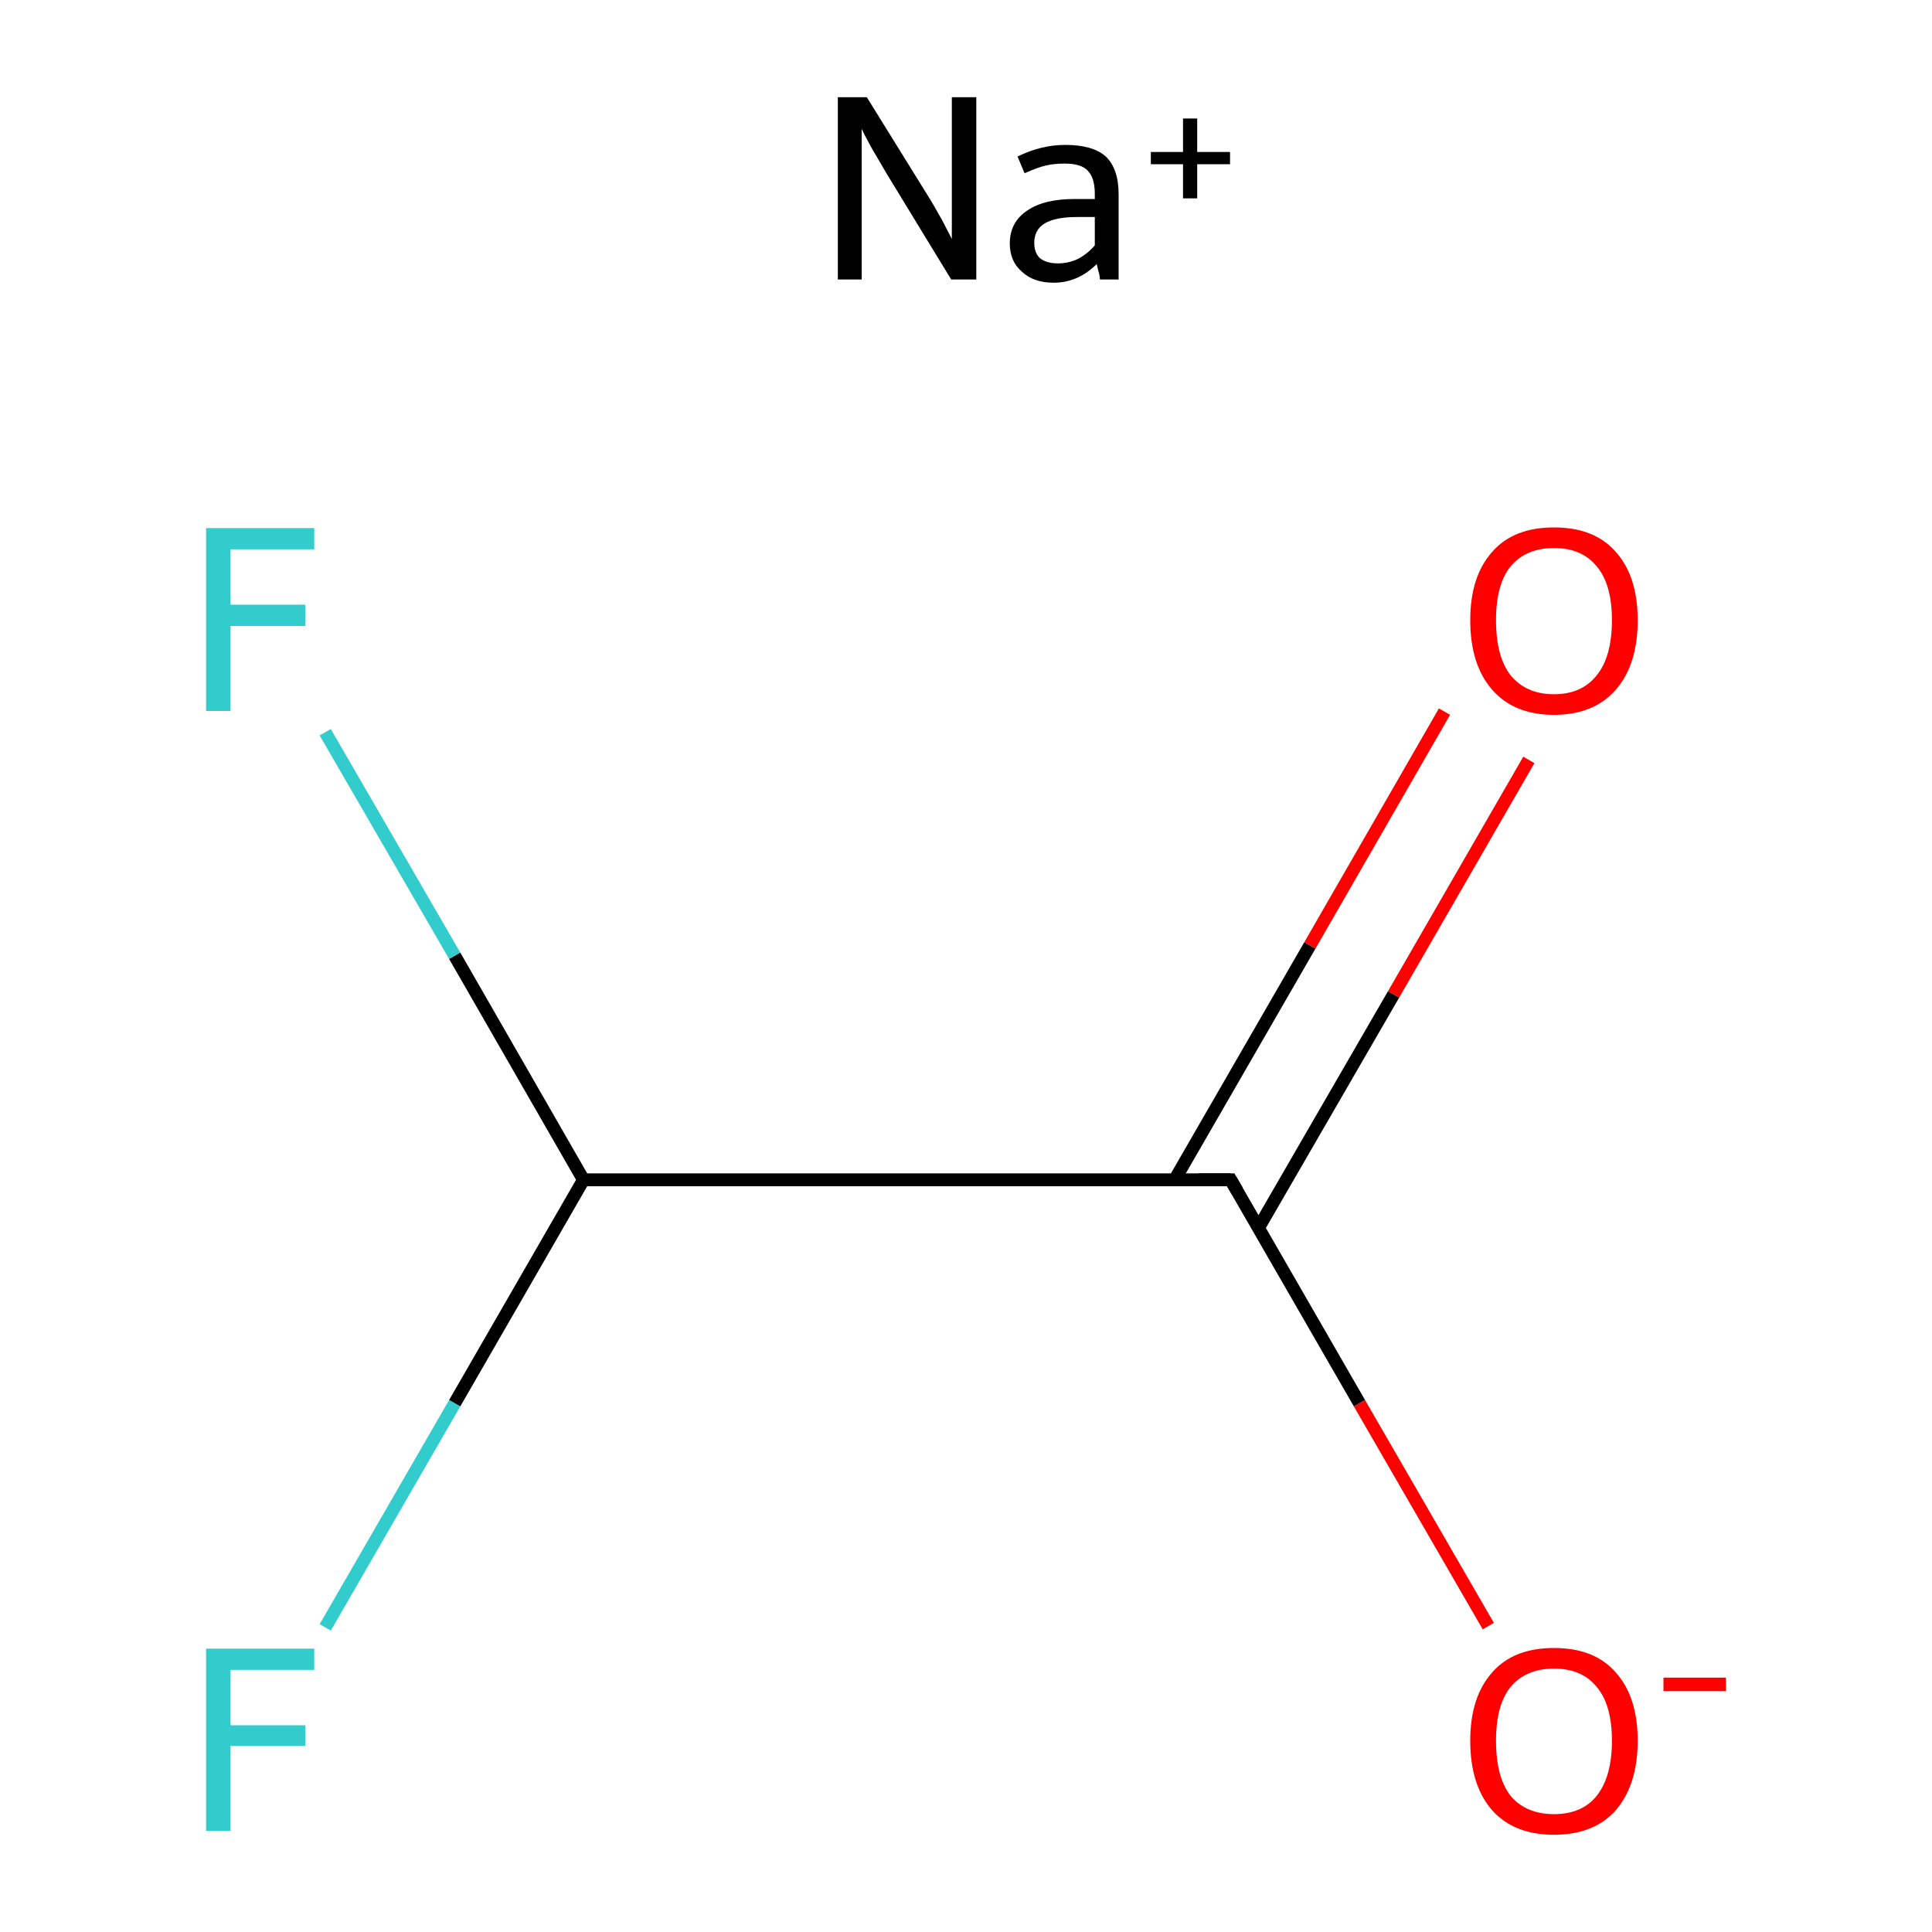 <?xml version='1.0' encoding='iso-8859-1'?>
<svg version='1.1' baseProfile='full'
              xmlns='http://www.w3.org/2000/svg'
                      xmlns:rdkit='http://www.rdkit.org/xml'
                      xmlns:xlink='http://www.w3.org/1999/xlink'
                  xml:space='preserve'
width='300px' height='300px' viewBox='0 0 300 300'>
<!-- END OF HEADER -->
<rect style='opacity:1.0;fill:#FFFFFF;stroke:none' width='300.0' height='300.0' x='0.0' y='0.0'> </rect>
<path class='bond-0 atom-0 atom-1' d='M 90.6,183.2 L 191.1,183.2' style='fill:none;fill-rule:evenodd;stroke:#000000;stroke-width:2.0px;stroke-linecap:butt;stroke-linejoin:miter;stroke-opacity:1' />
<path class='bond-1 atom-1 atom-2' d='M 195.4,190.7 L 216.4,154.4' style='fill:none;fill-rule:evenodd;stroke:#000000;stroke-width:2.0px;stroke-linecap:butt;stroke-linejoin:miter;stroke-opacity:1' />
<path class='bond-1 atom-1 atom-2' d='M 216.4,154.4 L 237.4,118.0' style='fill:none;fill-rule:evenodd;stroke:#FF0000;stroke-width:2.0px;stroke-linecap:butt;stroke-linejoin:miter;stroke-opacity:1' />
<path class='bond-1 atom-1 atom-2' d='M 182.4,183.2 L 203.4,146.8' style='fill:none;fill-rule:evenodd;stroke:#000000;stroke-width:2.0px;stroke-linecap:butt;stroke-linejoin:miter;stroke-opacity:1' />
<path class='bond-1 atom-1 atom-2' d='M 203.4,146.8 L 224.3,110.5' style='fill:none;fill-rule:evenodd;stroke:#FF0000;stroke-width:2.0px;stroke-linecap:butt;stroke-linejoin:miter;stroke-opacity:1' />
<path class='bond-2 atom-1 atom-3' d='M 191.1,183.2 L 211.1,217.9' style='fill:none;fill-rule:evenodd;stroke:#000000;stroke-width:2.0px;stroke-linecap:butt;stroke-linejoin:miter;stroke-opacity:1' />
<path class='bond-2 atom-1 atom-3' d='M 211.1,217.9 L 231.1,252.5' style='fill:none;fill-rule:evenodd;stroke:#FF0000;stroke-width:2.0px;stroke-linecap:butt;stroke-linejoin:miter;stroke-opacity:1' />
<path class='bond-3 atom-0 atom-4' d='M 90.6,183.2 L 70.6,148.4' style='fill:none;fill-rule:evenodd;stroke:#000000;stroke-width:2.0px;stroke-linecap:butt;stroke-linejoin:miter;stroke-opacity:1' />
<path class='bond-3 atom-0 atom-4' d='M 70.6,148.4 L 50.5,113.7' style='fill:none;fill-rule:evenodd;stroke:#33CCCC;stroke-width:2.0px;stroke-linecap:butt;stroke-linejoin:miter;stroke-opacity:1' />
<path class='bond-4 atom-0 atom-5' d='M 90.6,183.2 L 70.6,217.9' style='fill:none;fill-rule:evenodd;stroke:#000000;stroke-width:2.0px;stroke-linecap:butt;stroke-linejoin:miter;stroke-opacity:1' />
<path class='bond-4 atom-0 atom-5' d='M 70.6,217.9 L 50.5,252.7' style='fill:none;fill-rule:evenodd;stroke:#33CCCC;stroke-width:2.0px;stroke-linecap:butt;stroke-linejoin:miter;stroke-opacity:1' />
<path d='M 186.1,183.2 L 191.1,183.2 L 192.1,184.9' style='fill:none;stroke:#000000;stroke-width:2.0px;stroke-linecap:butt;stroke-linejoin:miter;stroke-miterlimit:10;stroke-opacity:1;' />
<path class='atom-2' d='M 228.3 96.3
Q 228.3 89.5, 231.7 85.7
Q 235.0 81.9, 241.3 81.9
Q 247.6 81.9, 250.9 85.7
Q 254.3 89.5, 254.3 96.3
Q 254.3 103.2, 250.9 107.1
Q 247.5 111.0, 241.3 111.0
Q 235.1 111.0, 231.7 107.1
Q 228.3 103.2, 228.3 96.3
M 241.3 107.8
Q 245.6 107.8, 247.9 104.9
Q 250.3 102.0, 250.3 96.3
Q 250.3 90.7, 247.9 87.9
Q 245.6 85.1, 241.3 85.1
Q 237.0 85.1, 234.6 87.9
Q 232.3 90.7, 232.3 96.3
Q 232.3 102.0, 234.6 104.9
Q 237.0 107.8, 241.3 107.8
' fill='#FF0000'/>
<path class='atom-3' d='M 228.3 270.3
Q 228.3 263.5, 231.7 259.7
Q 235.0 255.9, 241.3 255.9
Q 247.6 255.9, 250.9 259.7
Q 254.3 263.5, 254.3 270.3
Q 254.3 277.1, 250.9 281.1
Q 247.5 284.9, 241.3 284.9
Q 235.1 284.9, 231.7 281.1
Q 228.3 277.2, 228.3 270.3
M 241.3 281.7
Q 245.6 281.7, 247.9 278.9
Q 250.3 275.9, 250.3 270.3
Q 250.3 264.7, 247.9 261.9
Q 245.6 259.1, 241.3 259.1
Q 237.0 259.1, 234.6 261.9
Q 232.3 264.7, 232.3 270.3
Q 232.3 276.0, 234.6 278.9
Q 237.0 281.7, 241.3 281.7
' fill='#FF0000'/>
<path class='atom-3' d='M 258.3 260.5
L 268.0 260.5
L 268.0 262.6
L 258.3 262.6
L 258.3 260.5
' fill='#FF0000'/>
<path class='atom-4' d='M 32.0 82.0
L 48.8 82.0
L 48.8 85.3
L 35.8 85.3
L 35.8 93.9
L 47.4 93.9
L 47.4 97.2
L 35.8 97.2
L 35.8 110.4
L 32.0 110.4
L 32.0 82.0
' fill='#33CCCC'/>
<path class='atom-5' d='M 32.0 256.0
L 48.8 256.0
L 48.8 259.3
L 35.8 259.3
L 35.8 267.9
L 47.4 267.9
L 47.4 271.1
L 35.8 271.1
L 35.8 284.3
L 32.0 284.3
L 32.0 256.0
' fill='#33CCCC'/>
<path class='atom-6' d='M 134.6 15.1
L 143.9 30.1
Q 144.8 31.5, 146.3 34.2
Q 147.7 36.9, 147.8 37.1
L 147.8 15.1
L 151.6 15.1
L 151.6 43.4
L 147.7 43.4
L 137.7 27.0
Q 136.6 25.1, 135.3 22.9
Q 134.1 20.7, 133.8 20.0
L 133.8 43.4
L 130.1 43.4
L 130.1 15.1
L 134.6 15.1
' fill='#000000'/>
<path class='atom-6' d='M 156.8 37.8
Q 156.8 34.5, 159.5 32.7
Q 162.1 30.9, 166.9 30.9
L 170.0 30.9
L 170.0 30.1
Q 170.0 27.6, 168.9 26.5
Q 167.9 25.4, 165.3 25.4
Q 163.7 25.4, 162.4 25.7
Q 161.1 26.0, 159.1 26.9
L 158.0 24.3
Q 161.7 22.5, 165.4 22.5
Q 169.7 22.5, 171.7 24.3
Q 173.7 26.2, 173.7 30.2
L 173.7 43.4
L 170.8 43.4
Q 170.8 43.2, 170.7 42.6
Q 170.5 42.0, 170.3 41.0
Q 167.4 43.9, 163.6 43.9
Q 160.5 43.9, 158.7 42.2
Q 156.8 40.6, 156.8 37.8
M 160.6 37.7
Q 160.6 39.3, 161.5 40.1
Q 162.5 40.9, 164.3 40.9
Q 165.9 40.9, 167.4 40.2
Q 168.9 39.4, 170.0 38.1
L 170.0 33.7
L 167.2 33.7
Q 163.9 33.7, 162.2 34.7
Q 160.6 35.7, 160.6 37.7
' fill='#000000'/>
<path class='atom-6' d='M 178.7 23.6
L 183.7 23.6
L 183.7 18.4
L 185.9 18.4
L 185.9 23.6
L 191.0 23.6
L 191.0 25.5
L 185.9 25.5
L 185.9 30.8
L 183.7 30.8
L 183.7 25.5
L 178.7 25.5
L 178.7 23.6
' fill='#000000'/>
</svg>
